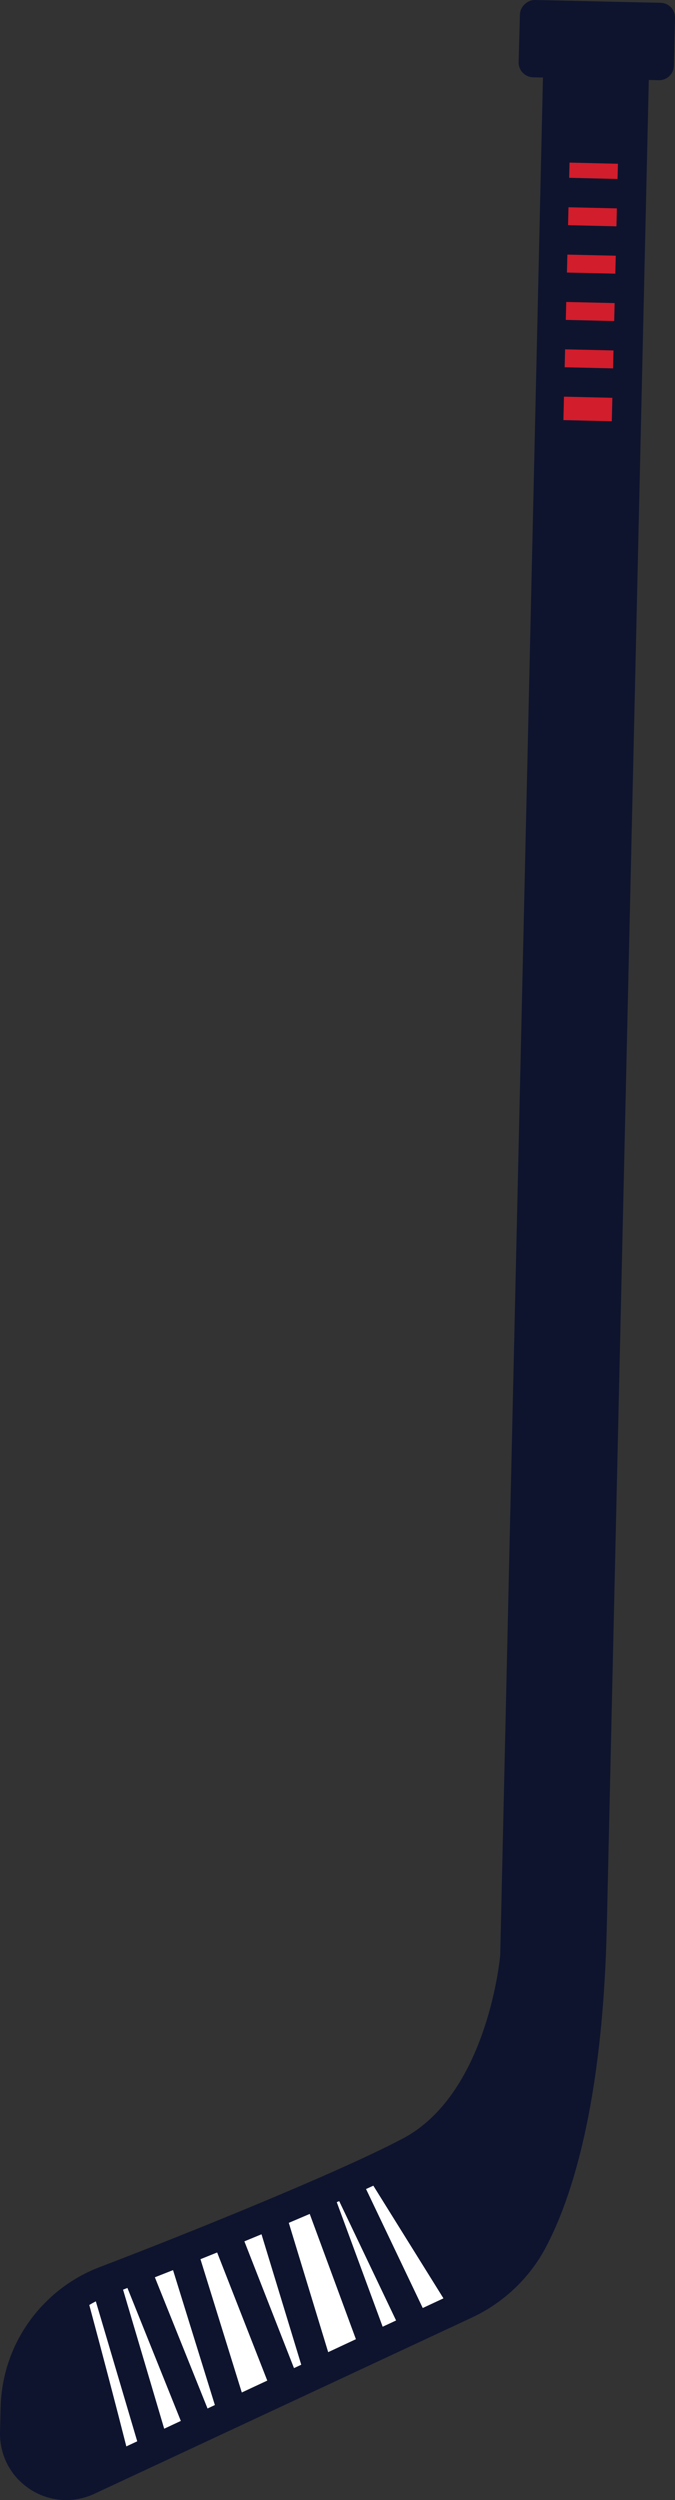 <svg version="1.1" id="图层_1" x="0px" y="0px" width="106.801px" height="395.563px" viewBox="0 0 106.801 395.563" enable-background="new 0 0 106.801 395.563" xml:space="preserve" xmlns="http://www.w3.org/2000/svg" xmlns:xlink="http://www.w3.org/1999/xlink" xmlns:xml="http://www.w3.org/XML/1998/namespace">
  <rect x="0" y="0" width="106.801" height="395.563" fill="#333333" stroke="none"/>
  <path fill="#0E142E" d="M106.8,2.813l-0.176,7.604c-0.015,0.616-0.259,1.172-0.72,1.63c-0.447,0.425-1.045,0.658-1.661,0.643
	l-1.589-0.037l-6.65,292.438c-0.67,28.016-5.643,42.968-9.695,50.58c-2.554,4.795-6.672,8.69-11.636,11.009L14.89,394.585
	c-3.31,1.531-7.107,1.251-10.157-0.751c-3.049-2-4.818-5.371-4.73-9.019l0.093-3.904c0.153-6.423,2.772-12.428,7.372-16.908
	c2.396-2.334,5.198-4.123,8.329-5.317c13.727-5.234,37.825-14.972,47.951-20.338c1.682-0.891,3.271-2.062,4.723-3.477
	c8.947-8.717,10.573-24.439,10.674-25.515l6.763-297.092l-1.572-0.035c-0.617-0.015-1.204-0.272-1.63-0.72
	c-0.428-0.447-0.659-1.045-0.645-1.662l0.203-7.575c0.016-0.608,0.295-1.16,0.73-1.584c0.006-0.004,0.011-0.01,0.018-0.015
	C83.454,0.242,84.027-0.013,84.646,0l19.893,0.444C105.825,0.475,106.828,1.526,106.8,2.813z" class="color c1"/>
  <path fill="#FFFFFF" d="M25.979,384.268l-6.509-22.002c0.23-0.089,0.46-0.177,0.692-0.268l8.449,21.041L25.979,384.268z
	 M32.837,381.068l-8.334-20.757c0.948-0.372,1.906-0.749,2.875-1.134l6.619,21.348L32.837,381.068z M66.889,365.172l-8.972-18.825
	c0.385-0.177,0.78-0.356,1.153-0.53l11.094,17.826L66.889,365.172z M15.161,364.117l6.551,22.145l-1.723,0.804
	c-1.65-6.507-3.617-14.012-5.862-22.372C14.464,364.483,14.814,364.304,15.161,364.117z M60.547,368.133l-7.263-19.708
	c0.128-0.057,0.256-0.113,0.384-0.169l9.001,18.887L60.547,368.133z M38.258,378.538l-6.539-21.09
	c0.876-0.354,1.756-0.706,2.638-1.063l7.931,20.271L38.258,378.538z M51.926,372.157l-6.232-20.46
	c1.12-0.475,2.226-0.944,3.312-1.41l7.307,19.821L51.926,372.157z M46.516,374.682l-7.848-20.057
	c0.908-0.372,1.81-0.746,2.708-1.119l6.287,20.64L46.516,374.682z" class="color c2"/>
  <path fill="#D21D2C" d="M97.247,47.953l-0.067,2.839l-7.658-0.177l0.07-2.838L97.247,47.953z M96.888,62.94l-0.089,3.709
	l-7.654-0.181l0.088-3.71L96.888,62.94z M97.068,55.448l-0.069,2.837l-7.656-0.177l0.069-2.837L97.068,55.448z M97.427,40.459
	l-0.069,2.839l-7.656-0.176l0.07-2.838L97.427,40.459z M90.056,28.132l0.058-2.405l7.655,0.183l-0.058,2.405L90.056,28.132z
	 M89.881,35.629l0.066-2.838l7.656,0.18l-0.066,2.838L89.881,35.629z" class="color c3"/>
</svg>